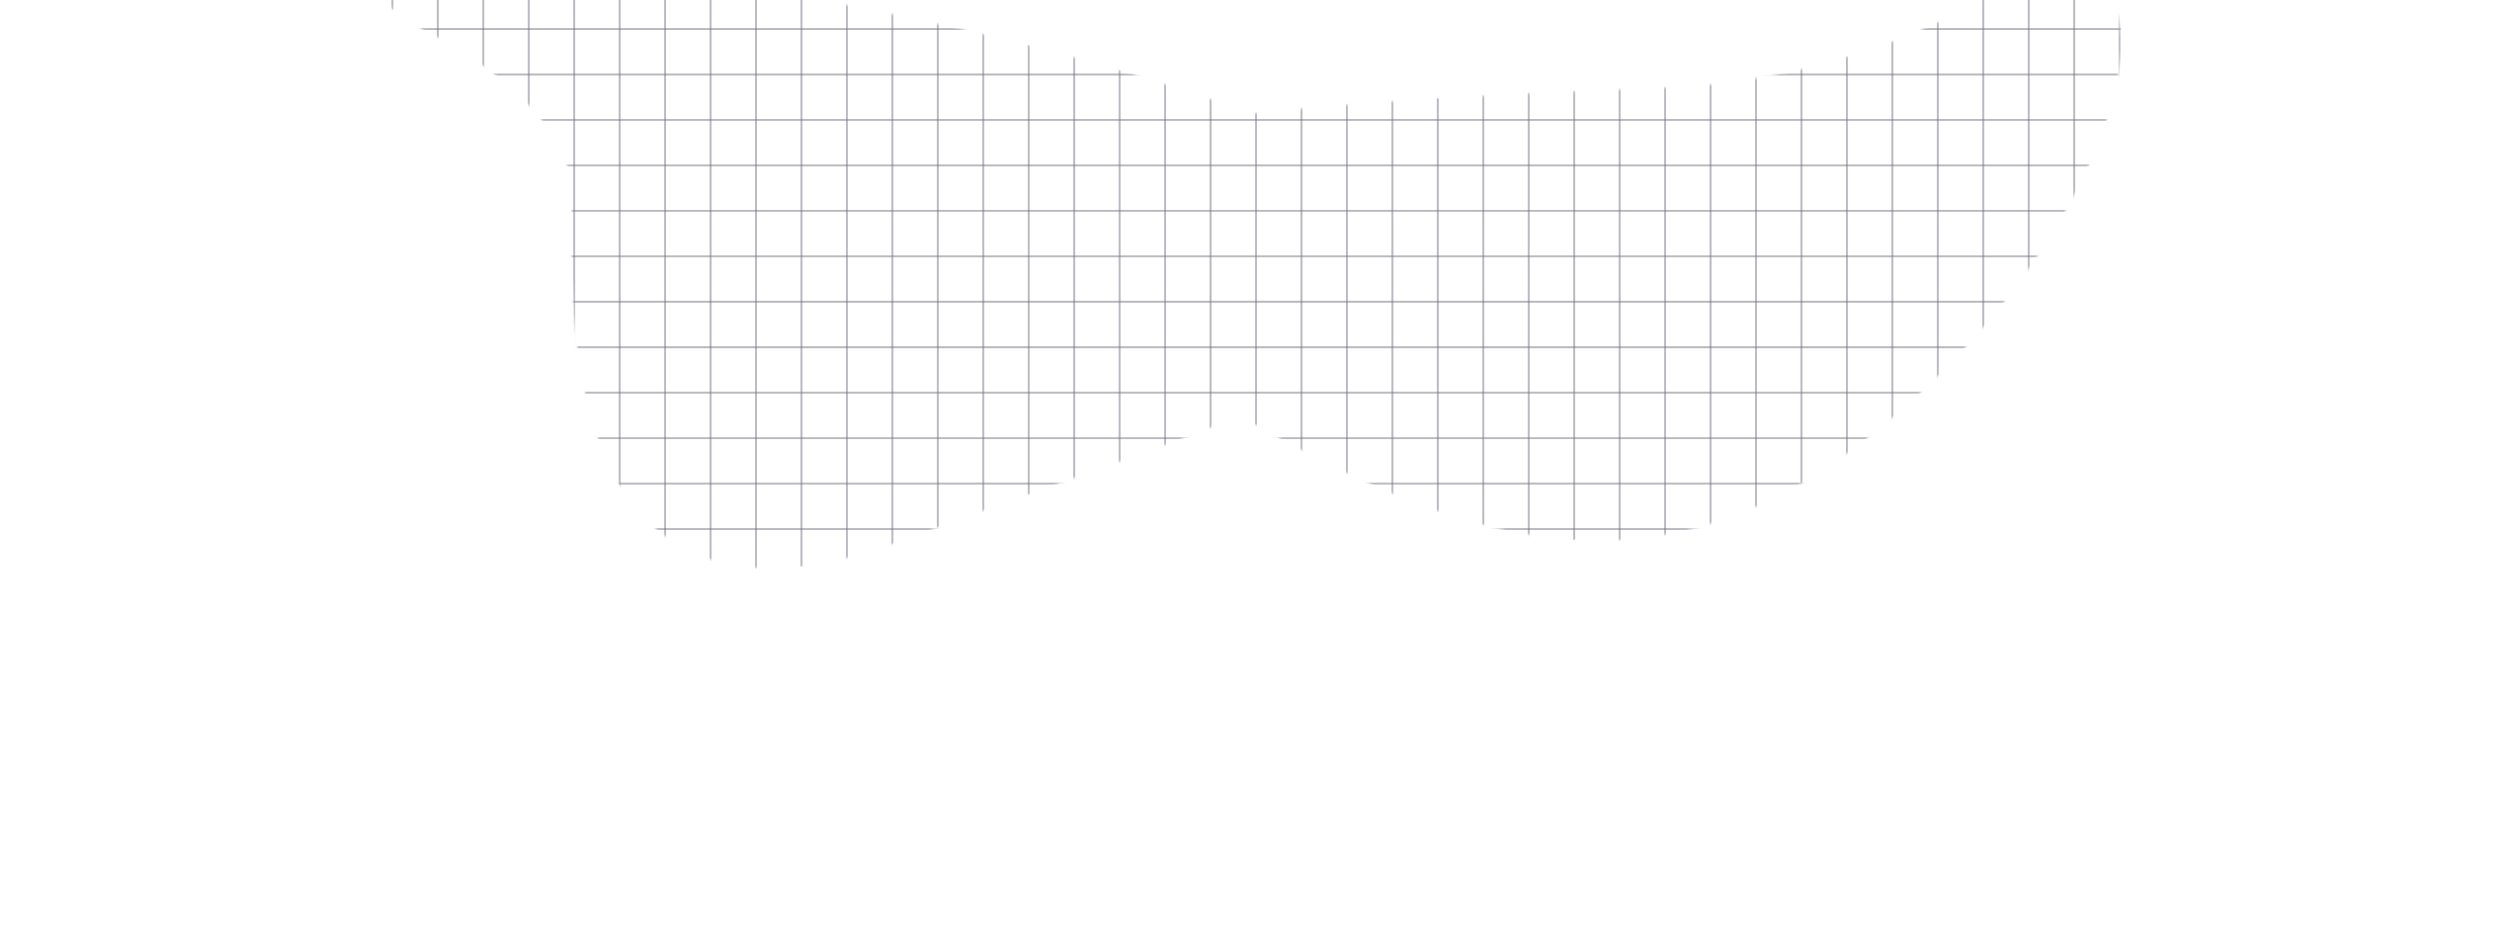<svg width="1320" height="500" viewBox="0 0 1320 500" fill="none" xmlns="http://www.w3.org/2000/svg">
<mask id="mask0_2352_31926" style="mask-type:alpha" maskUnits="userSpaceOnUse" x="200" y="-20" width="921" height="320">
<path opacity="0.7" fill-rule="evenodd" clip-rule="evenodd" d="M223.868 15.994C249.89 28.317 301.934 62.841 301.934 102.351C301.934 105.117 301.891 108.369 301.842 112.034C301.011 173.815 298.609 352.613 477.584 284.944C502.918 275.366 528.948 266.05 554.537 256.891C589.788 244.275 624.202 231.958 654.808 219.667C763.464 282.113 864.665 321.311 977.426 237.782C1129.56 125.083 1171.83 -67.755 1045.83 -0.377C1023.73 13.781 960.075 42.915 882.31 46.184C876.867 46.413 870.461 46.66 863.245 46.939C816.125 48.756 734.442 51.907 660.63 60.01C448.088 -18.727 106.673 -50.361 223.868 15.994Z" fill="url(#paint0_linear_2352_31926)"/>
</mask>
<g mask="url(#mask0_2352_31926)">
<rect x="183.172" y="-248.666" width="24" height="792" stroke="#393953" stroke-opacity="0.3"/>
<rect x="207.172" y="-248.666" width="24" height="792" stroke="#393953" stroke-opacity="0.3"/>
<rect x="231.172" y="-248.666" width="24" height="792" stroke="#393953" stroke-opacity="0.3"/>
<rect x="255.172" y="-248.666" width="24" height="792" stroke="#393953" stroke-opacity="0.3"/>
<rect x="279.172" y="-248.666" width="24" height="792" stroke="#393953" stroke-opacity="0.3"/>
<rect x="303.172" y="-248.666" width="24" height="792" stroke="#393953" stroke-opacity="0.3"/>
<rect x="327.172" y="-248.666" width="24" height="792" stroke="#393953" stroke-opacity="0.3"/>
<rect x="351.172" y="-248.666" width="24" height="792" stroke="#393953" stroke-opacity="0.3"/>
<rect x="375.172" y="-248.666" width="24" height="792" stroke="#393953" stroke-opacity="0.3"/>
<rect x="399.172" y="-248.666" width="24" height="792" stroke="#393953" stroke-opacity="0.3"/>
<rect x="423.172" y="-248.666" width="24" height="792" stroke="#393953" stroke-opacity="0.3"/>
<rect x="447.172" y="-248.666" width="24" height="792" stroke="#393953" stroke-opacity="0.3"/>
<rect x="471.172" y="-248.666" width="24" height="792" stroke="#393953" stroke-opacity="0.3"/>
<rect x="495.172" y="-248.666" width="24" height="792" stroke="#393953" stroke-opacity="0.3"/>
<rect x="519.172" y="-248.666" width="24" height="792" stroke="#393953" stroke-opacity="0.3"/>
<rect x="543.172" y="-248.666" width="24" height="792" stroke="#393953" stroke-opacity="0.3"/>
<rect x="567.172" y="-248.666" width="24" height="792" stroke="#393953" stroke-opacity="0.3"/>
<rect x="591.172" y="-248.666" width="24" height="792" stroke="#393953" stroke-opacity="0.3"/>
<rect x="615.172" y="-248.666" width="24" height="792" stroke="#393953" stroke-opacity="0.3"/>
<rect x="639.172" y="-248.666" width="24" height="792" stroke="#393953" stroke-opacity="0.3"/>
<rect x="663.172" y="-248.666" width="24" height="792" stroke="#393953" stroke-opacity="0.3"/>
<rect x="687.172" y="-248.666" width="24" height="792" stroke="#393953" stroke-opacity="0.3"/>
<rect x="711.172" y="-248.666" width="24" height="792" stroke="#393953" stroke-opacity="0.3"/>
<rect x="735.172" y="-248.666" width="24" height="792" stroke="#393953" stroke-opacity="0.3"/>
<rect x="759.172" y="-248.666" width="24" height="792" stroke="#393953" stroke-opacity="0.3"/>
<rect x="783.172" y="-248.666" width="24" height="792" stroke="#393953" stroke-opacity="0.3"/>
<rect x="807.172" y="-248.666" width="24" height="792" stroke="#393953" stroke-opacity="0.3"/>
<rect x="831.172" y="-248.666" width="24" height="792" stroke="#393953" stroke-opacity="0.3"/>
<rect x="855.172" y="-248.666" width="24" height="792" stroke="#393953" stroke-opacity="0.3"/>
<rect x="879.172" y="-248.666" width="24" height="792" stroke="#393953" stroke-opacity="0.3"/>
<rect x="903.172" y="-248.666" width="24" height="792" stroke="#393953" stroke-opacity="0.3"/>
<rect x="927.172" y="-248.666" width="24" height="792" stroke="#393953" stroke-opacity="0.3"/>
<rect x="951.172" y="-248.666" width="24" height="792" stroke="#393953" stroke-opacity="0.3"/>
<rect x="975.172" y="-248.666" width="24" height="792" stroke="#393953" stroke-opacity="0.3"/>
<rect x="999.172" y="-248.666" width="24" height="792" stroke="#393953" stroke-opacity="0.3"/>
<rect x="1023.17" y="-248.666" width="24" height="792" stroke="#393953" stroke-opacity="0.3"/>
<rect x="1047.17" y="-248.666" width="24" height="792" stroke="#393953" stroke-opacity="0.3"/>
<rect x="1071.17" y="-248.666" width="24" height="792" stroke="#393953" stroke-opacity="0.3"/>
<rect x="1095.17" y="-248.666" width="24" height="792" stroke="#393953" stroke-opacity="0.3"/>
<rect x="1119.17" y="-248.666" width="24" height="792" stroke="#393953" stroke-opacity="0.3"/>
<rect x="-56.828" y="15.334" width="24" height="1440" transform="rotate(-90 -56.828 15.334)" stroke="#393953" stroke-opacity="0.3"/>
<rect x="-56.828" y="39.334" width="24" height="1440" transform="rotate(-90 -56.828 39.334)" stroke="#393953" stroke-opacity="0.3"/>
<rect x="-56.828" y="63.334" width="24" height="1440" transform="rotate(-90 -56.828 63.334)" stroke="#393953" stroke-opacity="0.3"/>
<rect x="-56.828" y="87.334" width="24" height="1440" transform="rotate(-90 -56.828 87.334)" stroke="#393953" stroke-opacity="0.3"/>
<rect x="-56.828" y="111.334" width="24" height="1440" transform="rotate(-90 -56.828 111.334)" stroke="#393953" stroke-opacity="0.3"/>
<rect x="-56.828" y="135.334" width="24" height="1440" transform="rotate(-90 -56.828 135.334)" stroke="#393953" stroke-opacity="0.3"/>
<rect x="-56.828" y="159.334" width="24" height="1440" transform="rotate(-90 -56.828 159.334)" stroke="#393953" stroke-opacity="0.3"/>
<rect x="-56.828" y="183.334" width="24" height="1440" transform="rotate(-90 -56.828 183.334)" stroke="#393953" stroke-opacity="0.3"/>
<rect x="-56.828" y="207.334" width="24" height="1440" transform="rotate(-90 -56.828 207.334)" stroke="#393953" stroke-opacity="0.3"/>
<rect x="-56.828" y="231.334" width="24" height="1440" transform="rotate(-90 -56.828 231.334)" stroke="#393953" stroke-opacity="0.3"/>
<rect x="-56.828" y="255.334" width="24" height="1440" transform="rotate(-90 -56.828 255.334)" stroke="#393953" stroke-opacity="0.3"/>
<rect x="-56.828" y="279.334" width="24" height="1440" transform="rotate(-90 -56.828 279.334)" stroke="#393953" stroke-opacity="0.3"/>
<rect x="-56.828" y="303.334" width="24" height="1440" transform="rotate(-90 -56.828 303.334)" stroke="#393953" stroke-opacity="0.3"/>
</g>
<defs>
<linearGradient id="paint0_linear_2352_31926" x1="1110.34" y1="-40.222" x2="906.286" y2="378.477" gradientUnits="userSpaceOnUse">
<stop stop-color="white"/>
<stop offset="1" stop-color="white"/>
</linearGradient>
</defs>
</svg>
